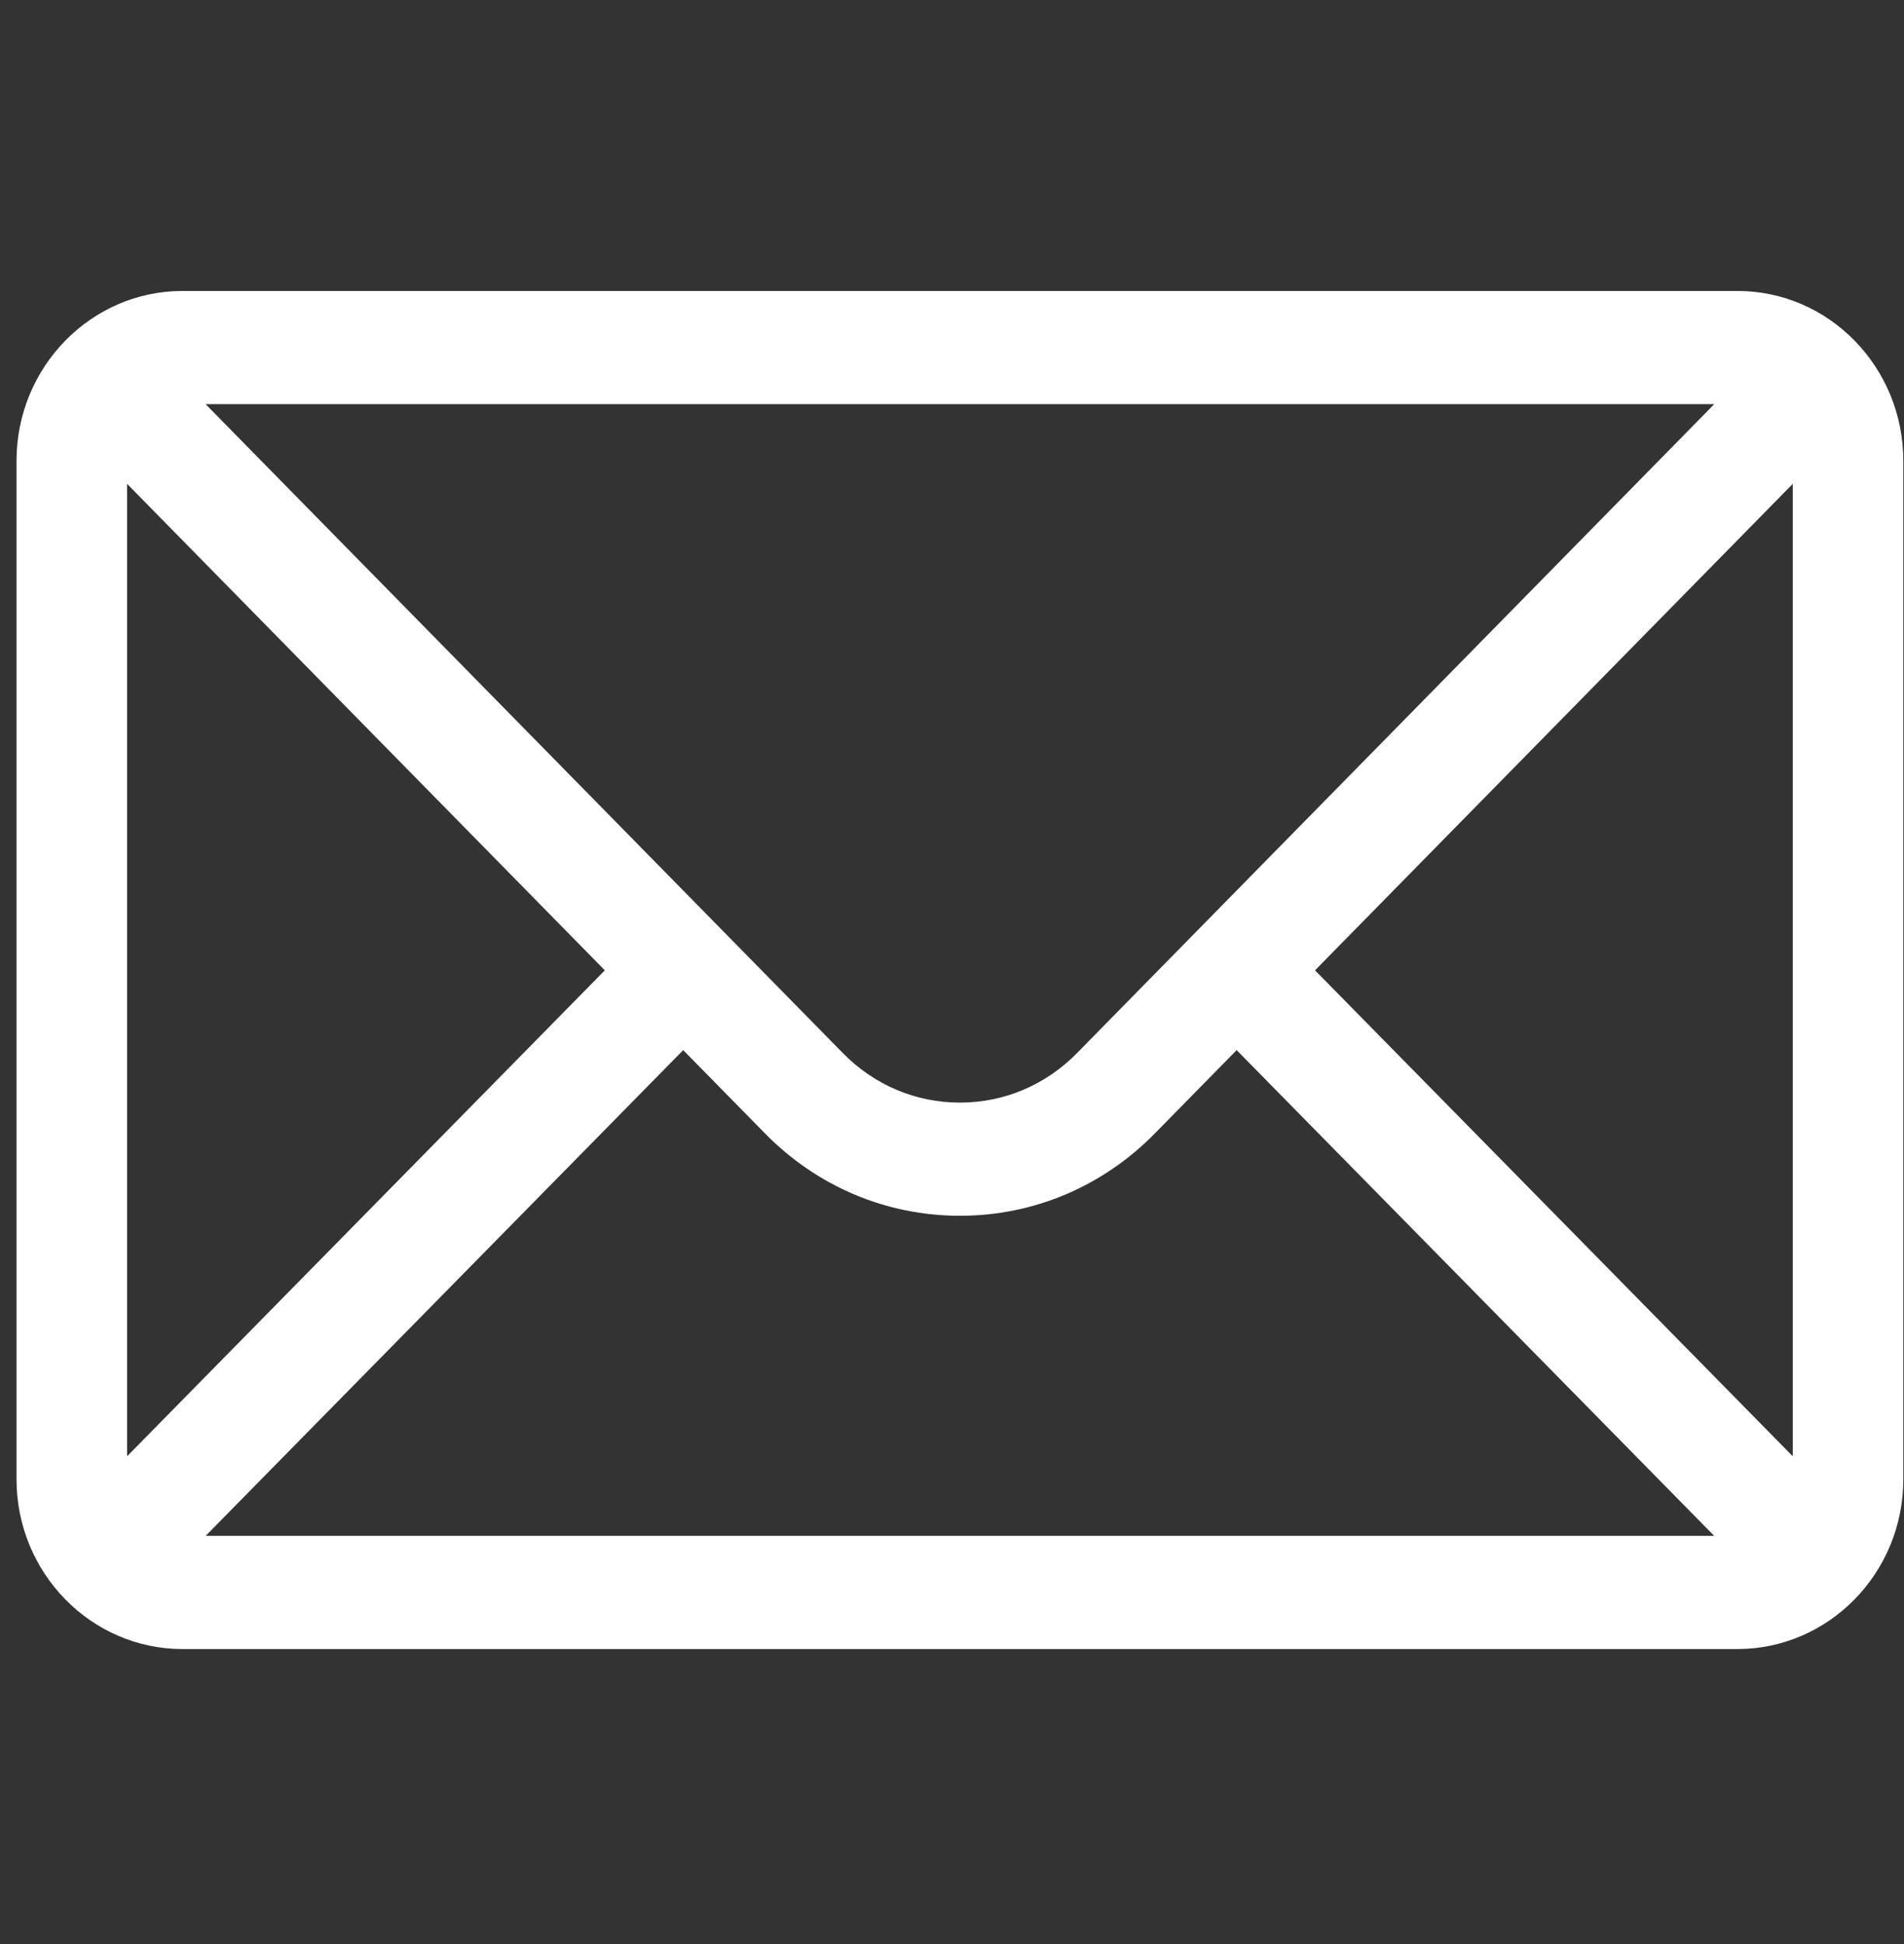<svg width="96" height="98" viewBox="0 0 96 98" fill="none" xmlns="http://www.w3.org/2000/svg">
<rect x="0" y="0" width="96" height="98" fill="#333333" stroke="none"/>
<g clip-path="url(#clip0)">
<path d="M87.604 14.668H9.195C4.575 14.668 0.833 18.522 0.833 23.226V74.571C0.833 79.303 4.603 83.128 9.195 83.128H87.604C92.185 83.128 95.965 79.319 95.965 74.571V23.226C95.965 18.53 92.239 14.668 87.604 14.668ZM86.433 20.373C84.725 22.113 55.327 52.042 54.312 53.076C52.732 54.692 50.633 55.582 48.4 55.582C46.166 55.582 44.066 54.692 42.482 53.07C41.799 52.375 12.726 22.776 10.366 20.373H86.433ZM6.408 73.41V24.391L30.495 48.914L6.408 73.41ZM10.369 77.423L34.447 52.937L38.546 57.11C41.178 59.804 44.677 61.287 48.4 61.287C52.122 61.287 55.621 59.804 58.248 57.115L62.352 52.937L86.43 77.423H10.369ZM90.391 73.41L66.304 48.914L90.391 24.391V73.41Z" fill="white"/>
</g>
<defs>
<clipPath id="clip0">
<rect width="95.132" height="97.365" fill="white" transform="translate(0.833 0.216)"/>
</clipPath>
</defs>
</svg>
